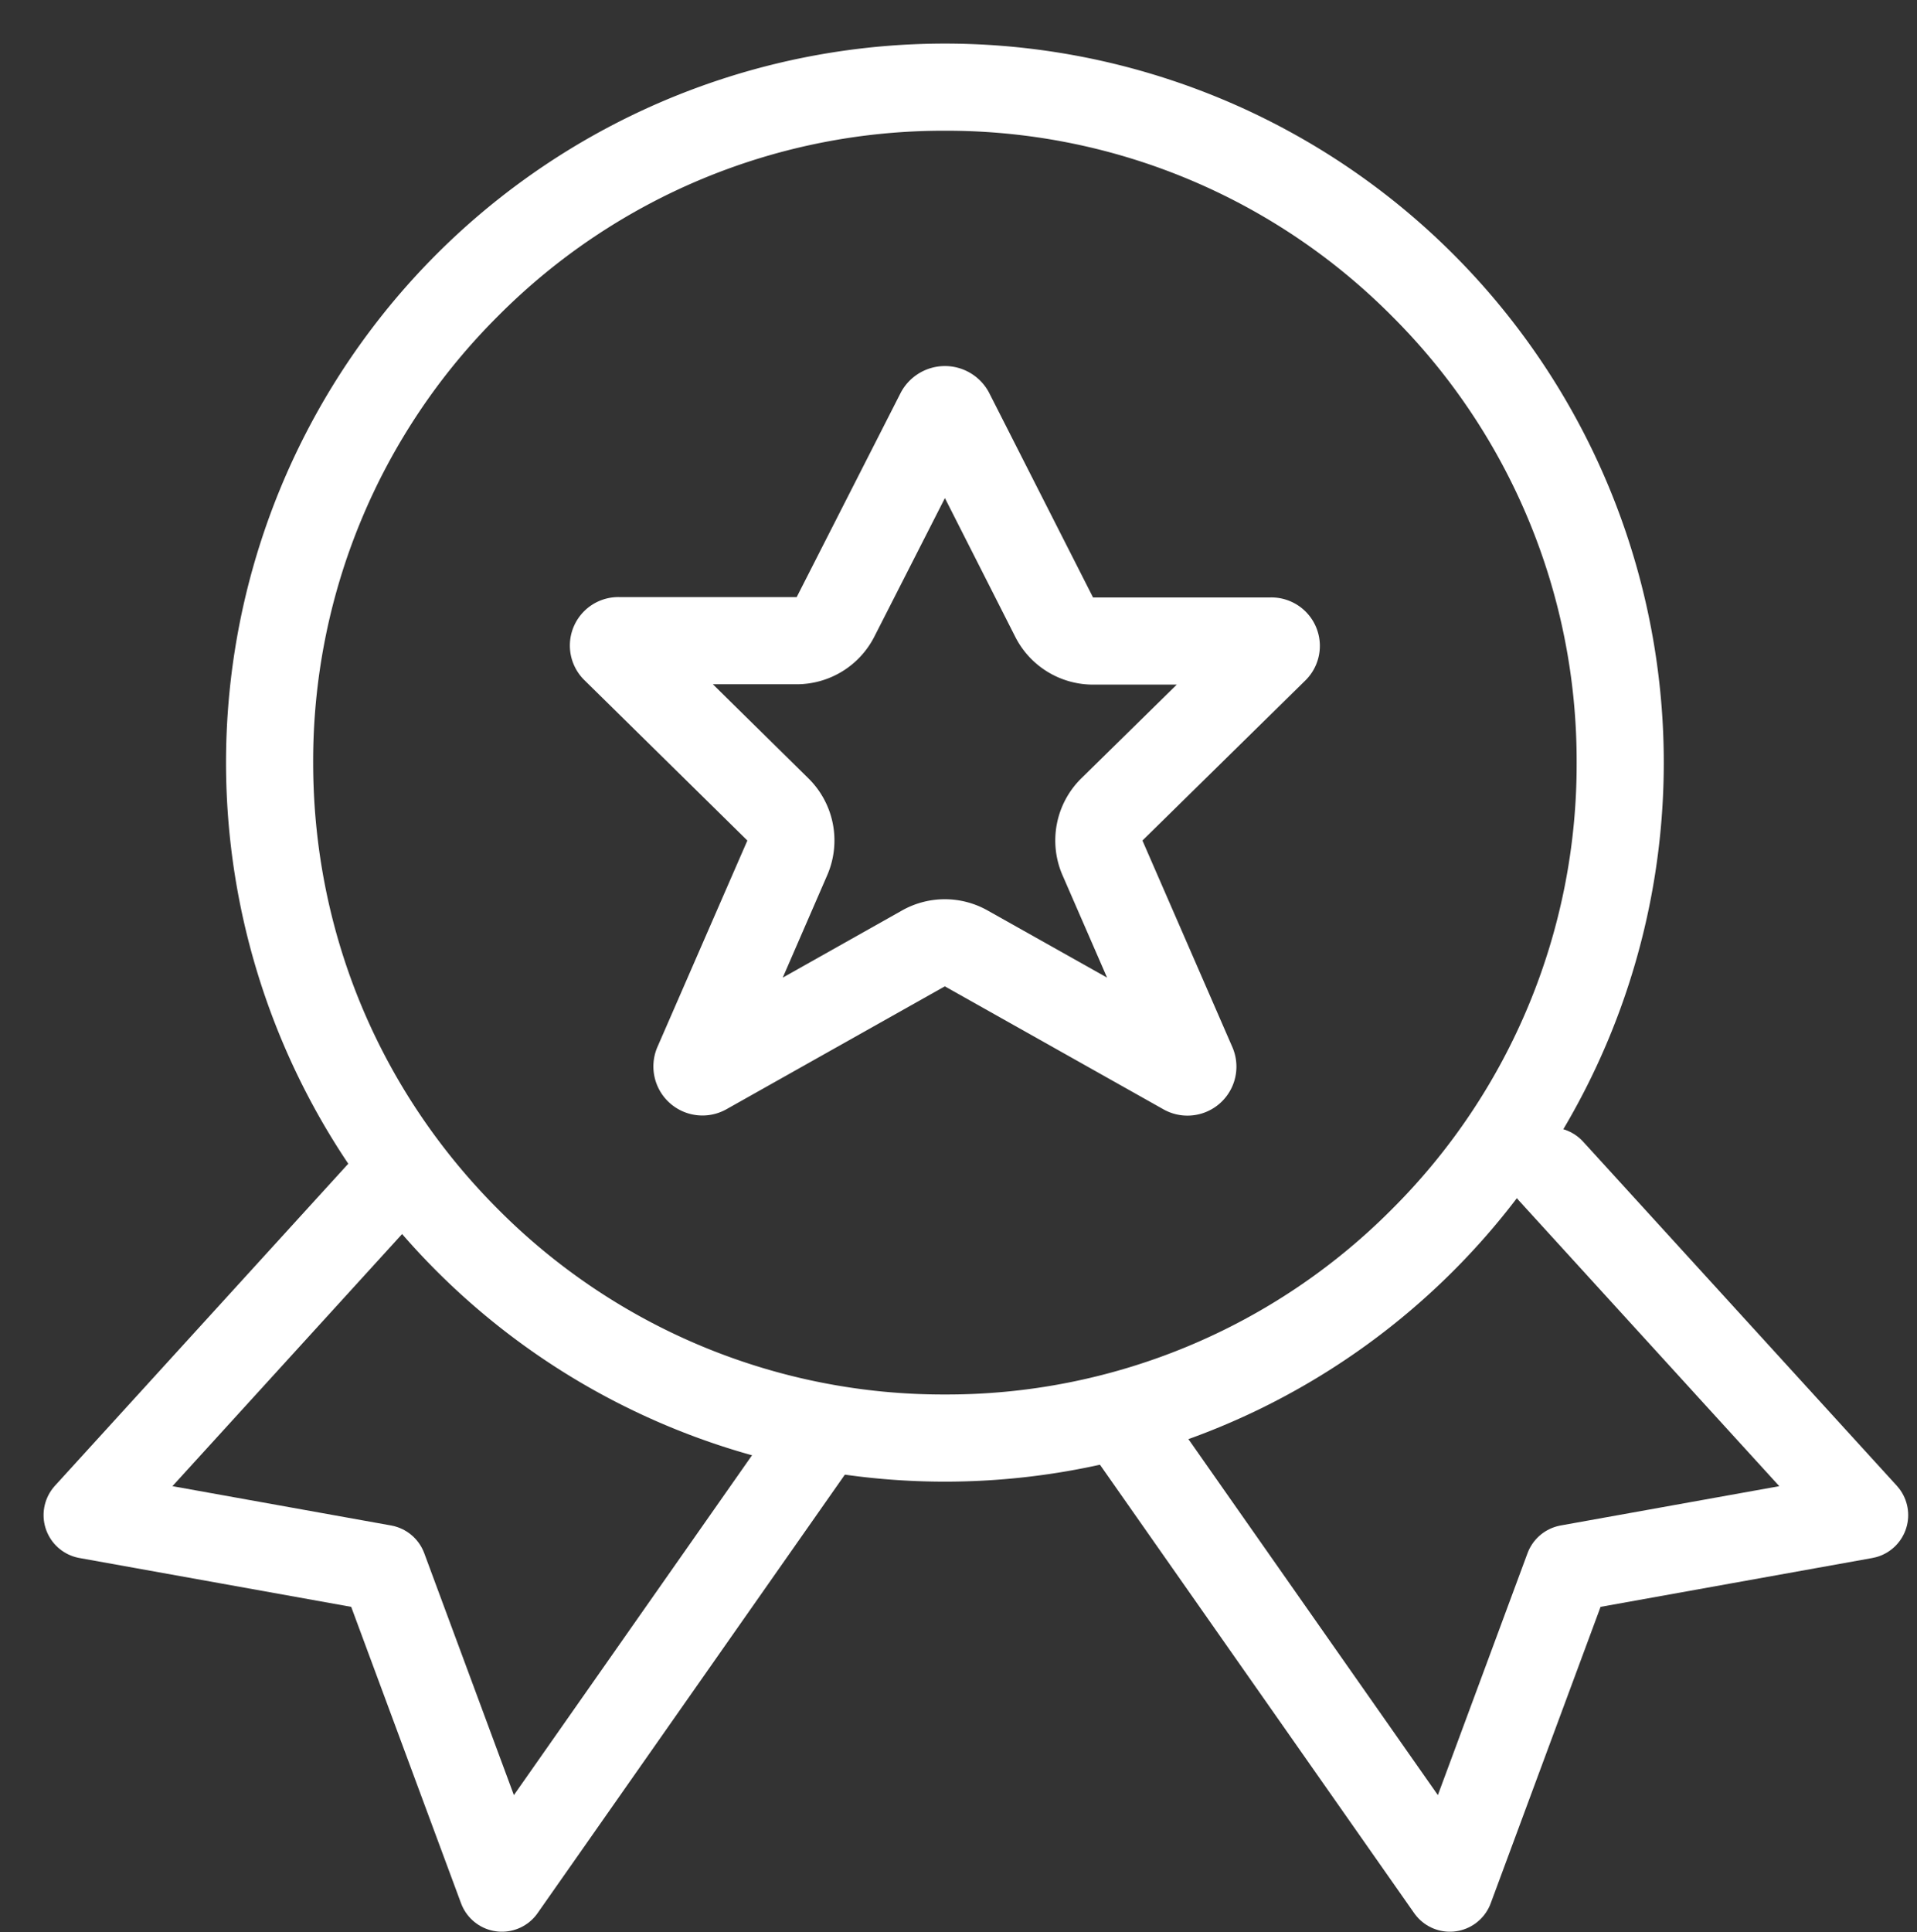 <svg xmlns="http://www.w3.org/2000/svg" width="22" height="22.168" viewBox="0 0 22 22.168">
    <rect x="0" y="0" width="22" height="22.168" fill="#333333" stroke="none"/>
    <path data-name="패스 1598" d="M6.628 53.152 3.031 57.1l3.4.611 1.36 3.669 3.618-5.162" transform="translate(-2.031 -39.716)" style="stroke:#fff;fill:none;stroke-linecap:round;stroke-linejoin:round"/>
    <path data-name="패스 1599" d="M61.4 53.152 65 57.1l-3.4.611-1.36 3.669-3.618-5.162" transform="translate(-43.601 -39.716)" style="stroke:#fff;fill:none;stroke-linecap:round;stroke-linejoin:round"/>
    <g data-name="패스 1595" style="fill:none;stroke-linecap:round;stroke-linejoin:round">
        <path d="m35.114 16.36 1.193 2.349h2.033a.556.556 0 0 1 .4.956L36.874 21.5l1.034 2.375a.563.563 0 0 1-.8.7l-2.5-1.406-2.5 1.406a.563.563 0 0 1-.8-.7L32.34 21.5l-1.867-1.837a.556.556 0 0 1 .4-.956h2.033L34.1 16.36a.573.573 0 0 1 1.014 0z" style="stroke:none" transform="translate(-23.763 -11.854)"/>
        <path d="m34.607 17.569-.81 1.59a1 1 0 0 1-.89.546h-.963l1.097 1.08a1 1 0 0 1 .215 1.112l-.51 1.174 1.37-.771a1 1 0 0 1 .98 0l1.372.771-.511-1.174a1 1 0 0 1 .216-1.113l1.095-1.075h-.961a1 1 0 0 1-.892-.547l-.808-1.593m0-1.515a.573.573 0 0 1 .507.306l1.193 2.349h2.033a.556.556 0 0 1 .4.956l-1.866 1.833 1.034 2.375a.562.562 0 0 1-.802.704l-2.5-1.406-2.499 1.406a.563.563 0 0 1-.802-.704l1.035-2.375-1.867-1.837a.556.556 0 0 1 .4-.956h2.033L34.1 16.36a.574.574 0 0 1 .507-.306z" style="fill:#fff;stroke:none" transform="translate(-23.763 -11.854)"/>
    </g>
    <g data-name="패스 1594" style="fill:none;stroke-linecap:round;stroke-linejoin:round">
        <path d="M15.156 11.281a8.25 8.25 0 1 0 2.416-5.834 8.25 8.25 0 0 0-2.416 5.834z" style="stroke:none" transform="translate(-12.562 -2.531)"/>
        <path d="M23.406 4.031a7.203 7.203 0 0 0-5.126 2.124 7.202 7.202 0 0 0-2.124 5.126c0 1.937.754 3.757 2.124 5.127a7.202 7.202 0 0 0 5.126 2.123 7.202 7.202 0 0 0 5.127-2.123 7.202 7.202 0 0 0 2.123-5.127 7.203 7.203 0 0 0-2.123-5.126 7.202 7.202 0 0 0-5.127-2.124m0-1a8.25 8.25 0 1 1 0 16.5 8.25 8.25 0 0 1 0-16.5z" style="fill:#fff;stroke:none" transform="translate(-12.562 -2.531)"/>
    </g>
</svg>
